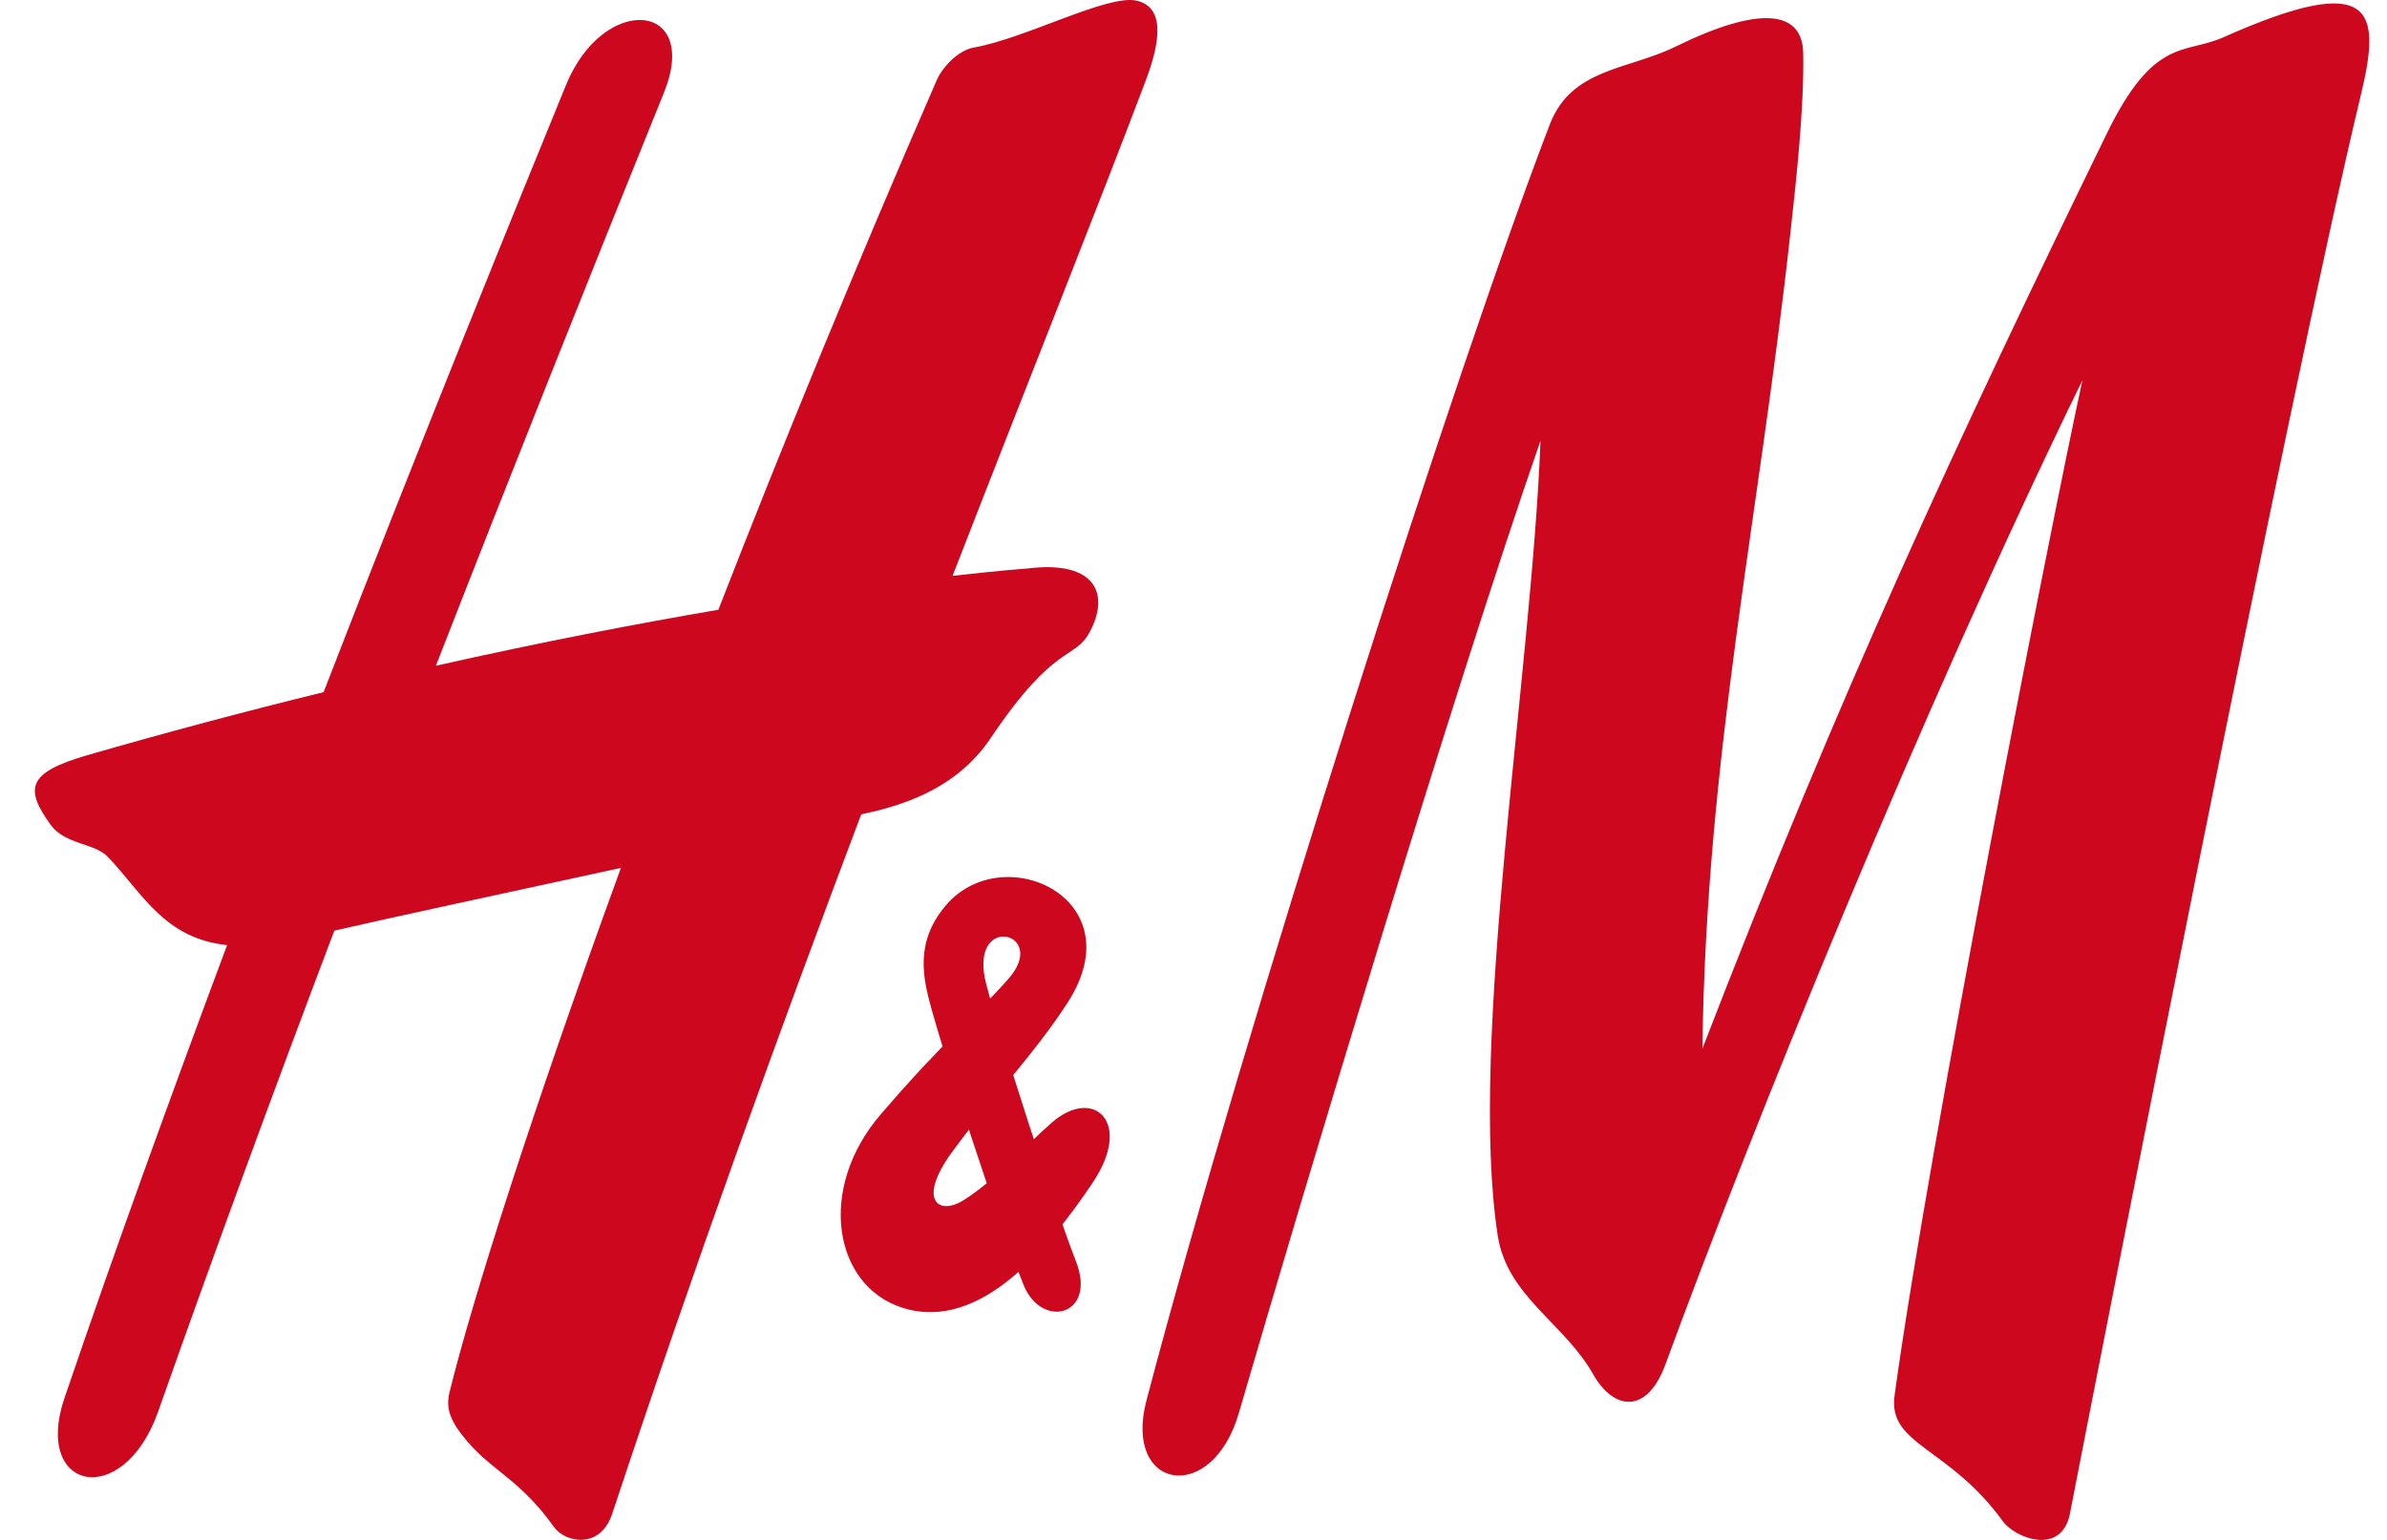 <svg width="62" height="40" viewBox="0 0 62 40" fill="none" xmlns="http://www.w3.org/2000/svg">
<path d="M43.517 1.213C45.72 0.132 46.811 0.274 46.836 1.37C46.865 2.794 46.654 4.688 46.503 6.059C45.685 13.507 44.32 19.594 44.217 27.242C47.814 17.929 50.829 11.456 54.715 3.484C55.949 0.944 56.737 1.419 57.75 0.969C61.695 -0.789 61.842 0.288 61.328 2.437C59.414 10.395 54.515 35.452 53.766 39.31C53.551 40.427 52.337 39.953 52.023 39.517C50.619 37.574 49.033 37.543 49.209 36.251C50.09 29.819 53.262 13.679 54.089 9.876C49.875 18.516 45.504 29.316 43.258 35.44C42.783 36.74 41.917 36.645 41.378 35.693C40.62 34.357 39.147 33.674 38.902 32.095C38.133 27.073 39.783 17.502 40.013 11.447C37.717 18.061 33.866 30.904 32.177 36.706C31.482 39.107 29.162 38.715 29.779 36.375C32.343 26.638 37.869 9.416 40.258 3.225C40.821 1.766 42.294 1.815 43.517 1.213ZM29.529 0.019C28.785 -0.162 26.627 1.003 25.301 1.233C24.88 1.306 24.478 1.752 24.336 2.07C22.212 6.949 20.308 11.601 18.659 15.839C16.549 16.199 14.083 16.673 11.322 17.293C13.3 12.221 15.297 7.219 17.245 2.407C18.204 0.039 15.678 -0.186 14.7 2.212C13.427 5.329 11.043 11.171 8.405 17.979C6.347 18.484 4.299 19.03 2.263 19.618C0.702 20.069 0.638 20.485 1.313 21.421C1.685 21.943 2.454 21.89 2.806 22.262C3.717 23.224 4.27 24.376 5.899 24.55C4.446 28.439 2.992 32.449 1.676 36.31C0.848 38.734 3.203 39.229 4.108 36.665C5.567 32.531 7.103 28.346 8.684 24.174C10.001 23.869 13.187 23.182 16.128 22.544C13.794 28.943 12.257 33.803 11.675 36.168C11.567 36.623 11.748 36.876 11.846 37.061C12.634 38.208 13.383 38.255 14.396 39.673C14.67 40.059 15.59 40.268 15.903 39.316C18.067 32.781 20.294 26.65 22.369 21.154C23.23 20.966 24.782 20.591 25.731 19.174C27.42 16.66 27.904 17.169 28.311 16.405C28.82 15.445 28.482 14.544 26.681 14.767C26.681 14.767 26 14.815 24.742 14.959C26.739 9.817 28.487 5.456 29.744 2.133C30.175 1.008 30.229 0.185 29.529 0.019Z" fill="#CC071E"/>
<path d="M26.582 33.366C27.047 34.541 28.5 34.185 27.948 32.767C27.384 31.322 25.985 26.972 25.618 25.571C25.119 23.683 27.282 24.199 26.186 25.434C25.246 26.495 24.619 26.921 22.882 28.939C21.203 30.887 21.658 33.416 23.454 33.974C25.481 34.605 27.267 32.372 28.373 30.734C29.445 29.148 28.407 28.217 27.326 29.155C26.631 29.758 25.828 30.684 25.016 31.183C24.355 31.585 23.836 31.153 24.717 29.941C25.74 28.536 26.885 27.36 27.737 26.033C29.474 23.329 26.039 21.77 24.561 23.526C23.767 24.463 23.968 25.382 24.184 26.171C24.531 27.435 25.823 31.469 26.582 33.366Z" fill="#CC071E"/>
</svg>
